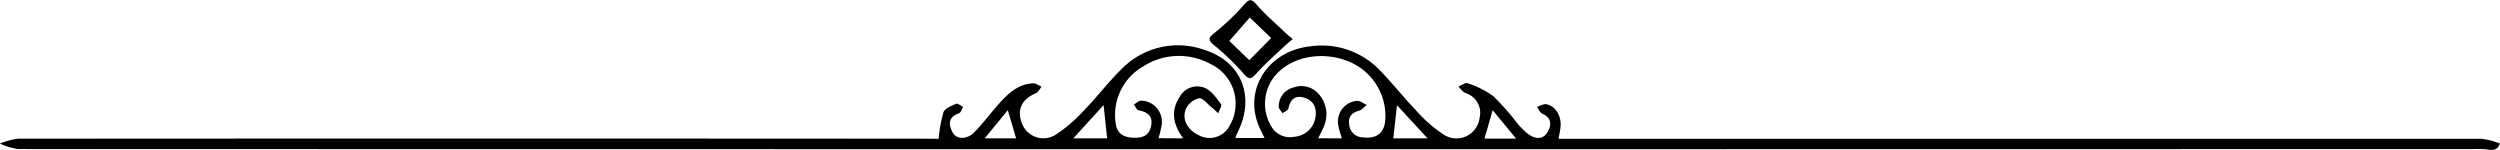 <svg xmlns="http://www.w3.org/2000/svg" viewBox="0 0 456.96 27.43"><title>48</title><g id="Layer_2" data-name="Layer 2"><g id="Layer_1-2" data-name="Layer 1"><path d="M171.57,25.37a24.6,24.6,0,0,1,.89-4.88c.29-.71,1.45-1.15,2.3-1.52.3-.12.85.36,1.29.56-.24.4-.39,1-.73,1.16-2,.71-2,2-1.18,3.55.71,1.25,2.57,1.29,3.88,0,1.62-1.63,3-3.51,4.53-5.23,1.71-1.91,3.55-3.68,6.33-3.78.49,0,1,.41,1.5.63-.34.39-.6,1-1,1.16-2.76,1.17-3.62,3.15-2.45,5.86A4.19,4.19,0,0,0,193,24.6a27.69,27.69,0,0,0,5.2-4.49c2.34-2.4,4.37-5.1,6.76-7.44A14.38,14.38,0,0,1,220,9.07c6.94,2.11,9.51,8.62,6.2,15.15-.12.25-.21.51-.4,1h5.33c-.46-1-.88-1.74-1.18-2.54C227.44,16,232,9.27,239.5,8.47a14.69,14.69,0,0,1,12.66,4.32c2.34,2.39,4.42,5.05,6.73,7.46a25.28,25.28,0,0,0,4.84,4.25,4.26,4.26,0,0,0,6.71-2.93A3.79,3.79,0,0,0,267.86,17c-.5-.2-.86-.77-1.29-1.17.57-.22,1.27-.78,1.68-.62a16.45,16.45,0,0,1,4.68,2.35,44,44,0,0,1,4.29,4.83,12.77,12.77,0,0,0,2.22,2.19c1.22.84,2.63,1,3.47-.51.74-1.3.65-2.56-1-3.29-.42-.18-.66-.81-1-1.23.58-.18,1.2-.59,1.73-.5,1.69.31,2.81,2.19,2.6,4.15-.06.65-.21,1.29-.36,2.17h3q82.86,0,165.73,0a13.85,13.85,0,0,1,3.34.87c-.64,1.77-2.15,1-3.25,1q-225.22.06-450.44,0a12.28,12.28,0,0,1-3.27-1,13.13,13.13,0,0,1,3.31-.89q82.86-.06,165.73,0Zm73.69-.08c-.26-.92-.5-1.54-.61-2.18A3.8,3.8,0,0,1,248,18.44c.58-.06,1.21.47,1.82.73-.46.36-.87.92-1.39,1.06-1.28.34-2,1.05-1.83,2.37A2.53,2.53,0,0,0,249,25.1c2.72.33,4.14-.82,4.23-3.52a10.77,10.77,0,0,0-6.75-10.36c-4.77-1.92-10.27-.91-13.23,2.41a8,8,0,0,0-.83,9.54A3.89,3.89,0,0,0,236.57,25,4.21,4.21,0,0,0,240.32,22c.45-1.62.18-3.28-1.53-4s-2.91-.13-3.29,1.84c-.07.34-.71.57-1.09.85-.24-.41-.7-.83-.67-1.22A3.51,3.51,0,0,1,236.4,16a4.2,4.2,0,0,1,4.68,1.23,5.58,5.58,0,0,1,.91,5.87c-.27.71-.66,1.37-1.05,2.17Zm-29,0c-1.91-2.65-2.26-5.1-.64-7.57a3.65,3.65,0,0,1,4.65-1.63c1.18.51,2.07,1.83,2.91,2.93.21.28-.31,1.11-.5,1.68-.43-.38-.84-.79-1.29-1.15-.73-.59-1.54-1.67-2.21-1.59a3.58,3.58,0,0,0-2.35,1.81c-.9,1.91.17,3.95,2.23,4.91a4.11,4.11,0,0,0,5.62-1.57,8,8,0,0,0-3.41-11.41,12.08,12.08,0,0,0-12.36.47,10.2,10.2,0,0,0-5,10.22c.16,1.88,1.33,2.69,3.15,2.78s3-.38,3.35-2.19-.7-2.52-2.32-2.82c-.33-.06-.55-.69-.83-1.06.42-.24.82-.66,1.25-.7A3.87,3.87,0,0,1,212.31,23a21,21,0,0,1-.55,2.26Zm44.68,0-5.59-6.05c-.24,2.11-.45,4-.68,6.05Zm-58.57,0-.65-6.08-5.54,6.08Zm-22.38,0h5.74l-1.52-5.15Zm97.13.05-4.29-5.2c-.57,2-1,3.54-1.5,5.2ZM236.29,7.13c-.57.49-1,.84-1.4,1.22-1.76,1.66-3.61,3.24-5.21,5.05-.92,1-1.31,1.28-2.34.1A43.88,43.88,0,0,0,222,8.33c-1.36-1.08-1.08-1.46.11-2.41a42.06,42.06,0,0,0,5.23-5c.92-1,1.28-1.3,2.32-.11,1.63,1.87,3.54,3.5,5.34,5.22C235.3,6.35,235.7,6.64,236.29,7.13Zm-11.59.36L228.35,11l4-4.05L228.44,3.2Z"/></g></g></svg>
